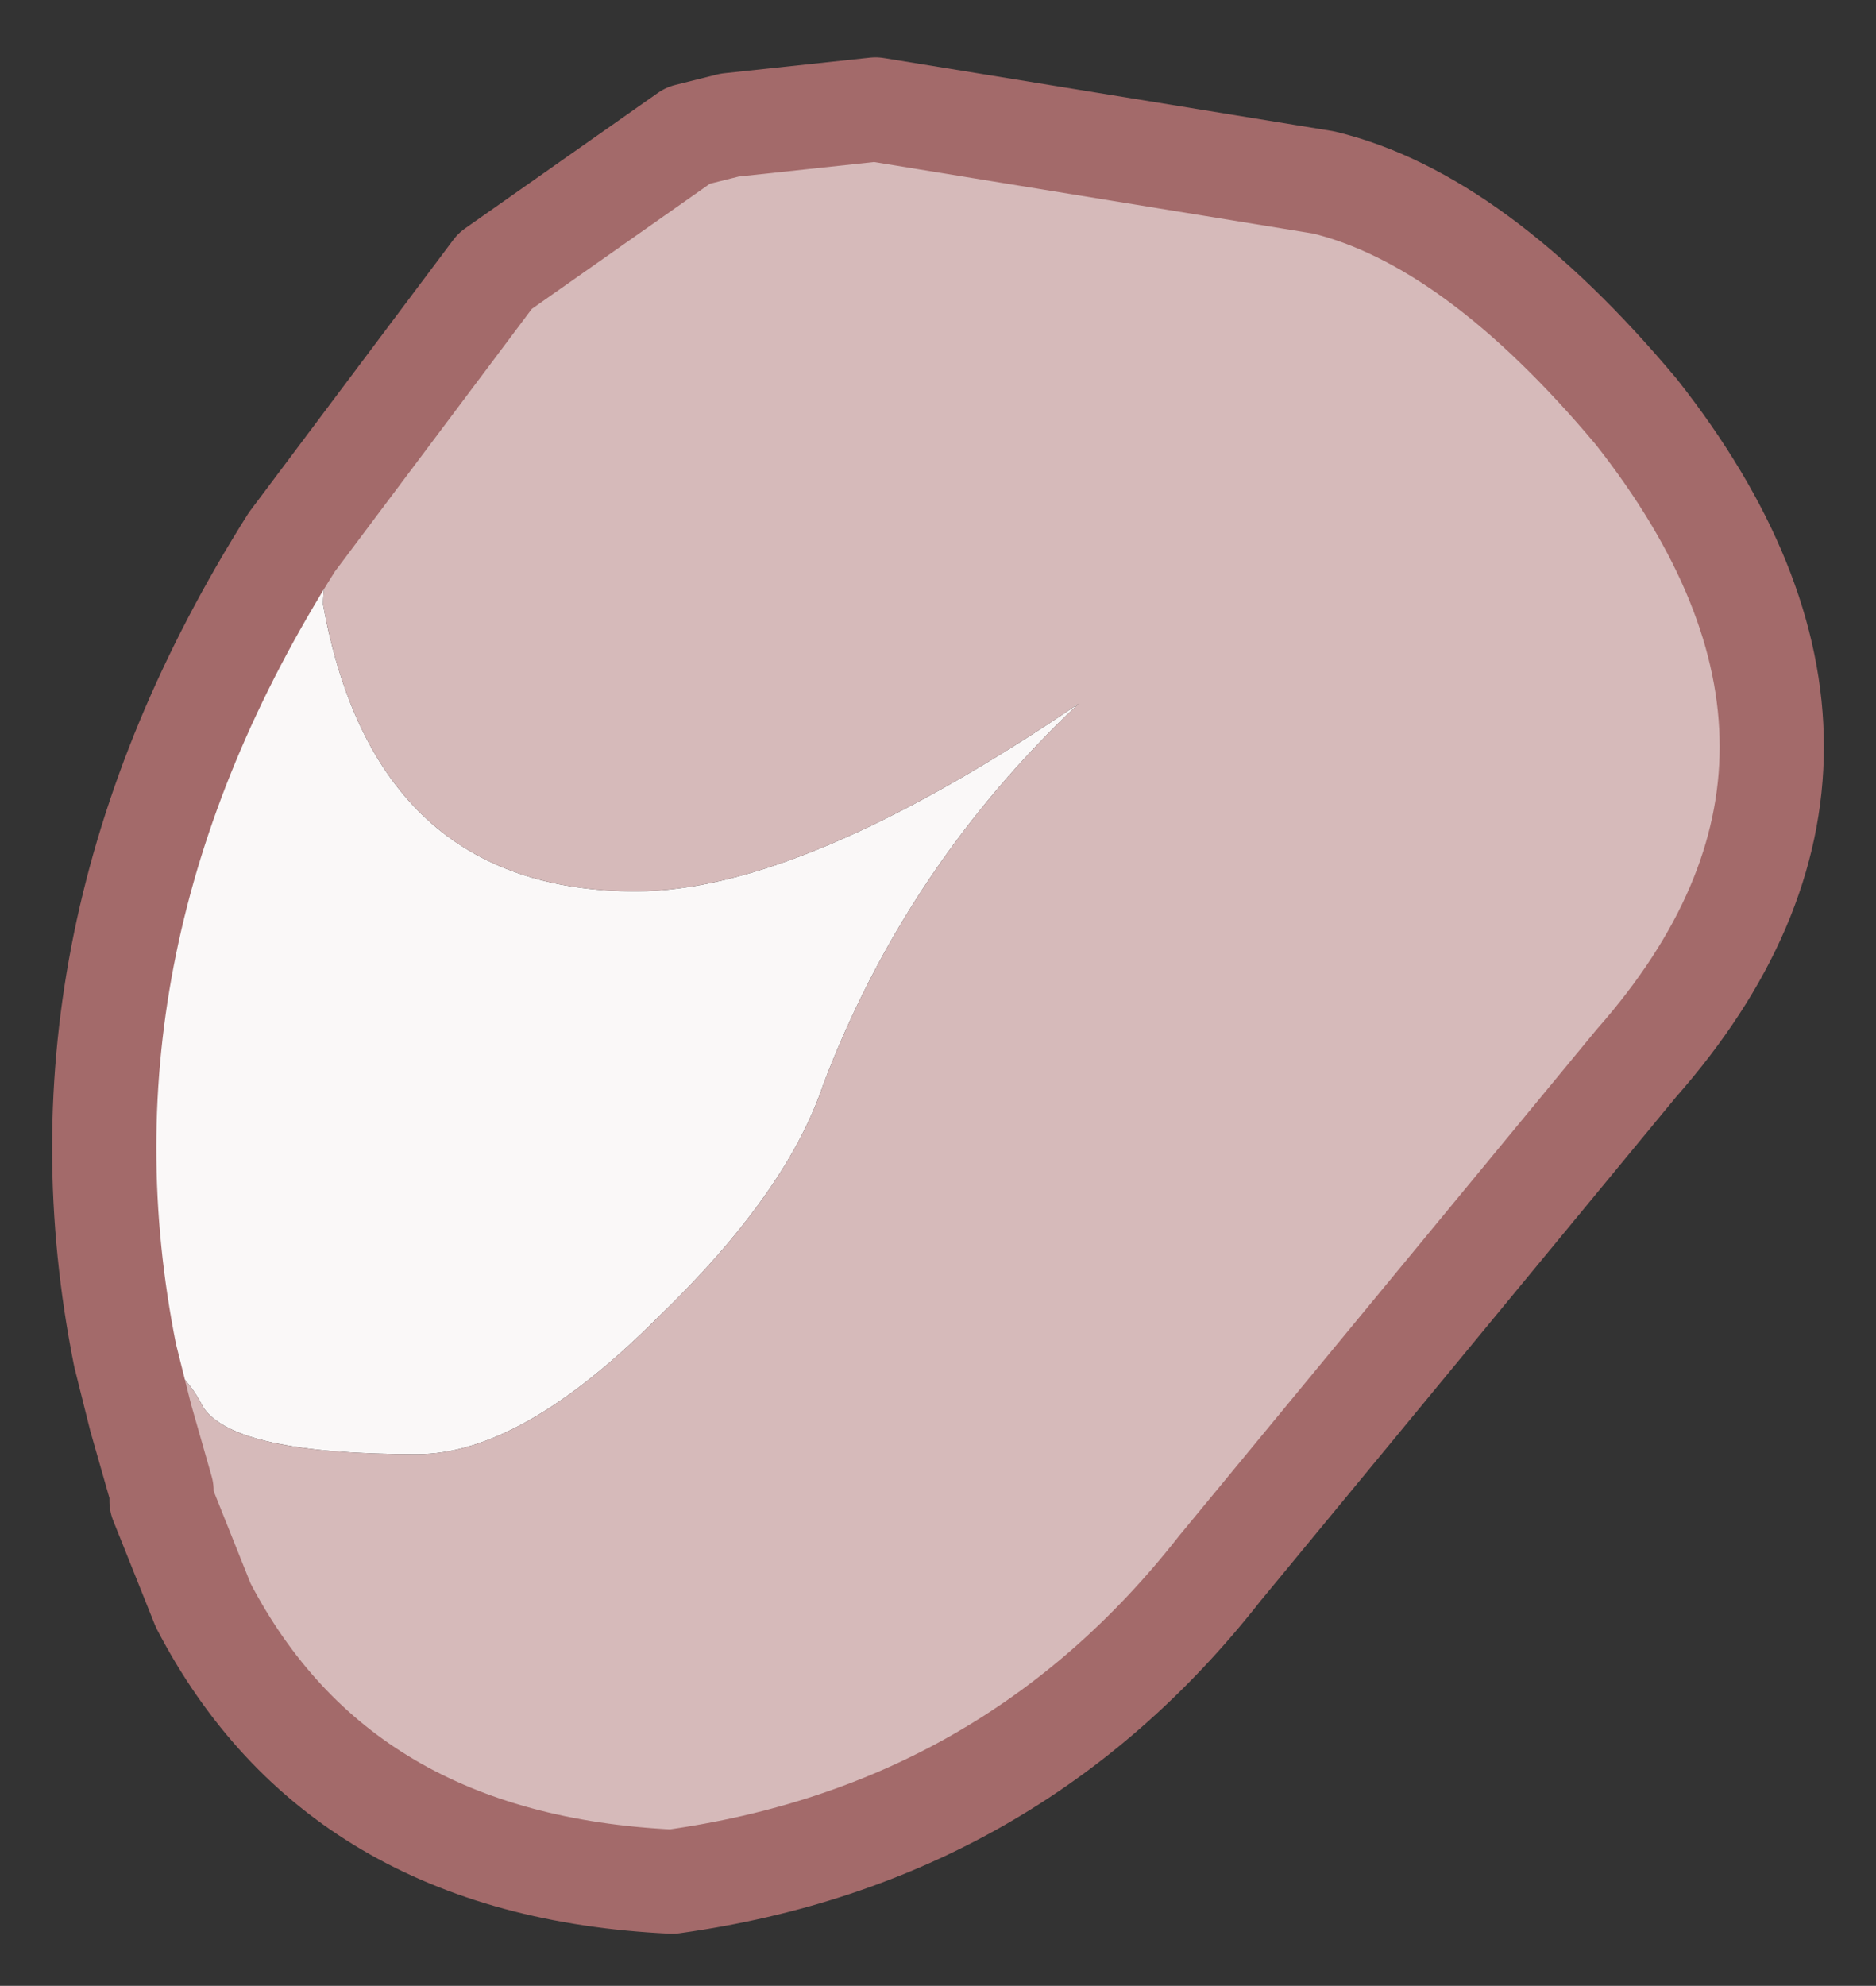 <?xml version="1.0" encoding="UTF-8" standalone="no"?>
<svg xmlns:xlink="http://www.w3.org/1999/xlink" height="19.05px" width="18px" xmlns="http://www.w3.org/2000/svg">
  <rect width="100%" height="100%" fill="#333333" stroke="none"/>
  <g id="shape0" transform="matrix(1.0, 0.0, 0.0, 1.0, 9, 9.5)">
    <path d="M-2.0 -8.3 L-2.0 -8.25 -2.4 -8.2 -2.0 -8.3 M-4.25 -6.9 L-4.75 -6.25 Q-5.9 -4.5 -5.9 -3.7 -5.4 -0.95 -2.9 -0.95 -1.3 -0.95 1.35 -2.75 -0.3 -1.2 -1.1 0.9 -1.45 1.95 -2.7 3.15 -4.0 4.45 -5.0 4.45 -6.75 4.45 -7.05 4.0 -7.3 3.5 -7.75 3.5 L-7.8 3.5 Q-8.6 -0.5 -6.2 -4.3 L-4.25 -6.9" fill="#faf8f8" fill-rule="evenodd" stroke="none"/>
    <path d="M-2.0 -8.3 L-0.6 -8.45 3.7 -7.75 Q5.15 -7.4 6.7 -5.55 9.3 -2.25 6.7 0.7 L2.7 5.55 Q0.7 8.1 -2.55 8.55 -5.75 8.4 -7.05 5.9 L-7.45 4.9 -7.45 4.8 -7.65 4.1 -7.8 3.5 -7.75 3.5 Q-7.3 3.5 -7.05 4.0 -6.75 4.45 -5.0 4.45 -4.0 4.45 -2.7 3.15 -1.45 1.95 -1.1 0.9 -0.3 -1.2 1.35 -2.75 -1.3 -0.95 -2.9 -0.95 -5.4 -0.95 -5.9 -3.7 -5.9 -4.5 -4.75 -6.25 L-4.25 -6.9 -2.4 -8.2 -2.0 -8.25 -2.0 -8.3" fill="#d6baba" fill-rule="evenodd" stroke="none"/>
    <path d="M-7.8 3.5 L-7.65 4.1 -7.45 4.8 -7.45 4.9 -7.05 5.9 Q-5.75 8.4 -2.55 8.55 0.7 8.1 2.7 5.55 L6.7 0.7 Q9.3 -2.25 6.7 -5.55 5.15 -7.4 3.7 -7.75 L-0.6 -8.45 -2.0 -8.3 -2.4 -8.2 -4.25 -6.9 -6.2 -4.3 Q-8.6 -0.5 -7.8 3.5 Z" fill="none" stroke="#a36a6a" stroke-linecap="round" stroke-linejoin="round" stroke-width="1"/>
  </g>
</svg>